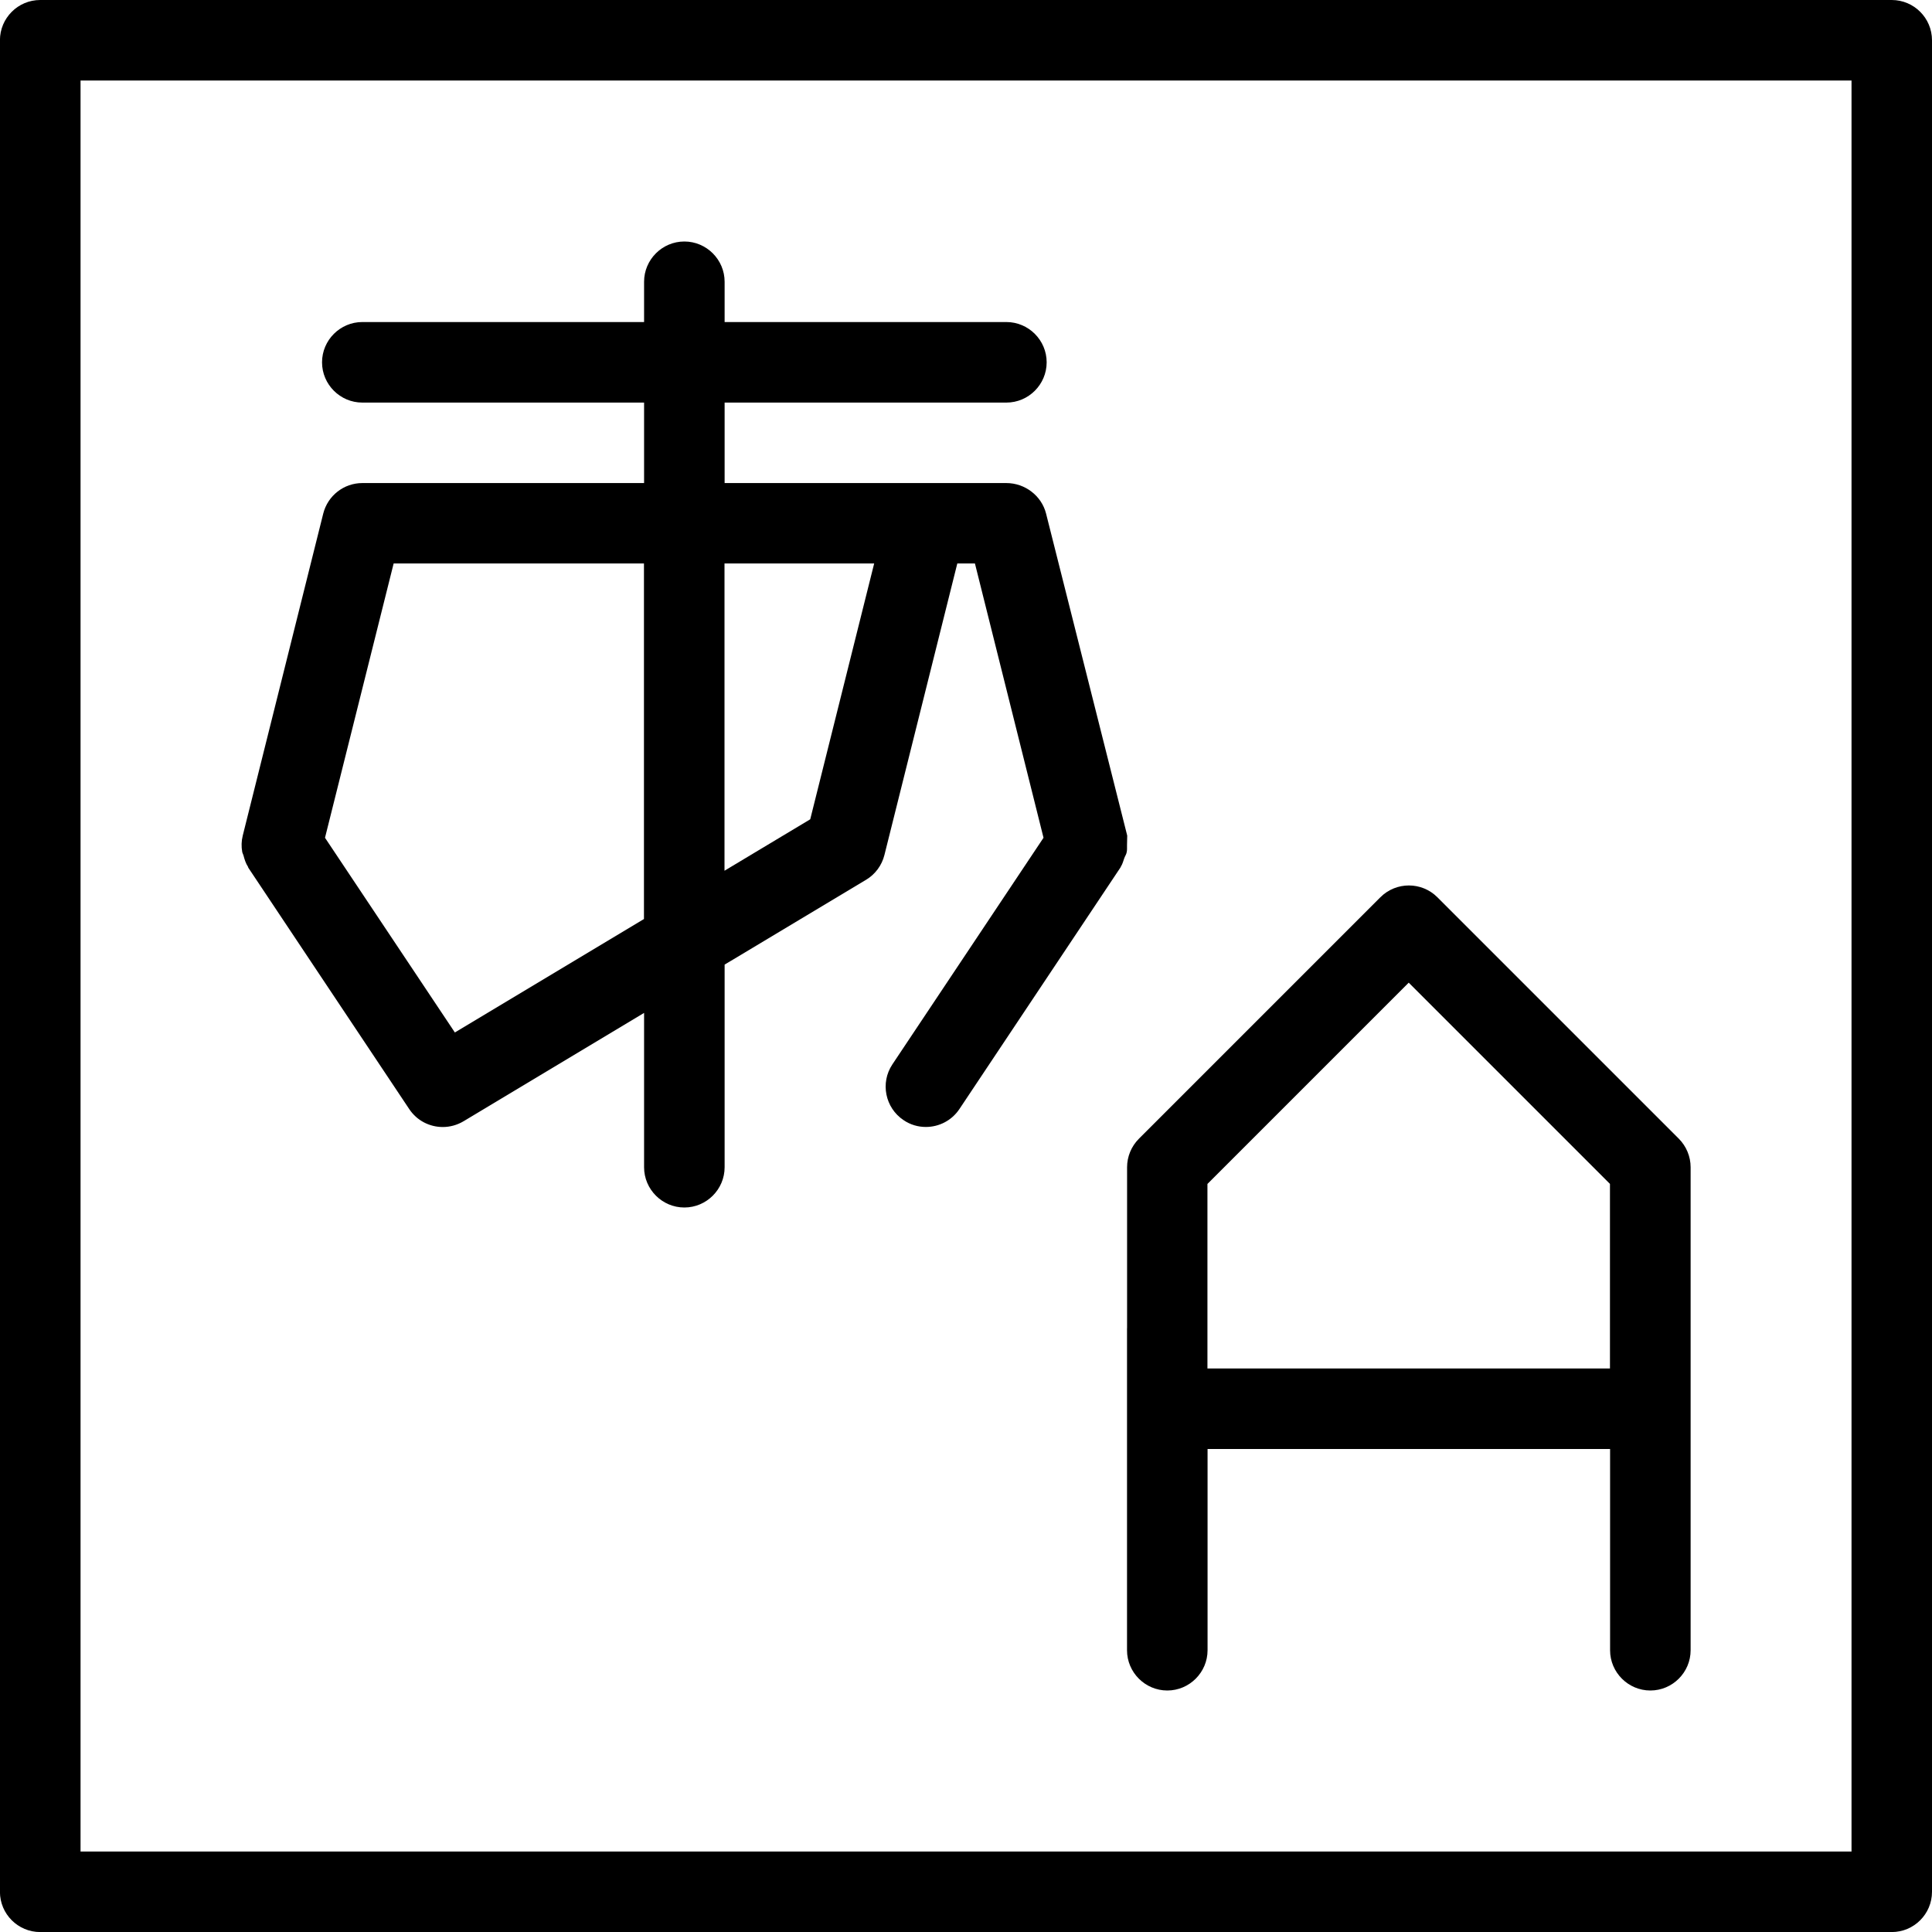<!-- Generated by IcoMoon.io -->
<svg version="1.1" xmlns="http://www.w3.org/2000/svg" width="32" height="32" viewBox="0 0 32 32">
<title>Language-24</title>
<path d="M31.333 0h-30.667c-0.368 0-0.667 0.299-0.667 0.667v30.667c0 0.368 0.299 0.667 0.667 0.667h30.667c0.368 0 0.667-0.299 0.667-0.667v-30.667c0-0.368-0.299-0.667-0.667-0.667zM30.667 30.667h-29.333v-29.333h29.333v29.333z"></path>
<path d="M18.667 22v5.333c0 0.367 0.3 0.667 0.667 0.667s0.667-0.3 0.667-0.667v-3.333h6.667v3.333c0 0.367 0.3 0.667 0.667 0.667s0.667-0.3 0.667-0.667v-8c0-0.177-0.071-0.347-0.195-0.472l-4-4c-0.26-0.26-0.683-0.26-0.943 0l-4 4c-0.125 0.125-0.196 0.295-0.196 0.472v2.667zM20 19.609l3.333-3.333 3.333 3.333v3.057h-6.667v-3.057z"></path>
<path d="M4.107 14.356c0.003 0.004 0.003 0.009 0.005 0.015l2.667 4c0.128 0.192 0.339 0.296 0.555 0.296 0.116 0 0.235-0.031 0.343-0.095l2.991-1.795v2.556c0 0.367 0.3 0.667 0.667 0.667s0.667-0.3 0.667-0.667v-3.356l2.343-1.405c0.152-0.091 0.261-0.239 0.304-0.411l1.207-4.828h0.292l1.136 4.543-2.503 3.753c-0.204 0.305-0.121 0.72 0.185 0.924 0.113 0.077 0.241 0.113 0.369 0.113 0.216 0 0.427-0.104 0.556-0.297l2.667-4c0.003-0.004 0.003-0.009 0.007-0.015 0.028-0.044 0.040-0.093 0.057-0.141 0.012-0.033 0.035-0.065 0.040-0.1 0.008-0.036 0.004-0.075 0.005-0.112 0-0.049 0.003-0.099 0.003-0.145 0-0.005 0-0.011 0-0.017l-1.344-5.333c-0.075-0.297-0.352-0.505-0.657-0.505h-4.667v-1.333h4.667c0.367 0 0.667-0.3 0.667-0.667s-0.3-0.667-0.667-0.667h-4.667v-0.667c0-0.367-0.3-0.667-0.667-0.667s-0.667 0.3-0.667 0.667v0.667h-4.667c-0.367 0-0.667 0.3-0.667 0.667s0.3 0.667 0.667 0.667h4.667v1.333h-4.667c-0.305 0-0.572 0.208-0.647 0.505l-1.333 5.333c-0.023 0.092-0.025 0.183-0.009 0.271 0.003 0.020 0.016 0.039 0.021 0.059 0.017 0.065 0.037 0.131 0.075 0.188zM12 9.333h2.479l-1.059 4.237-1.42 0.852v-5.089zM6.521 9.333h4.145v5.889l-3.132 1.879-2.151-3.225 1.137-4.543z"></path>
</svg>
